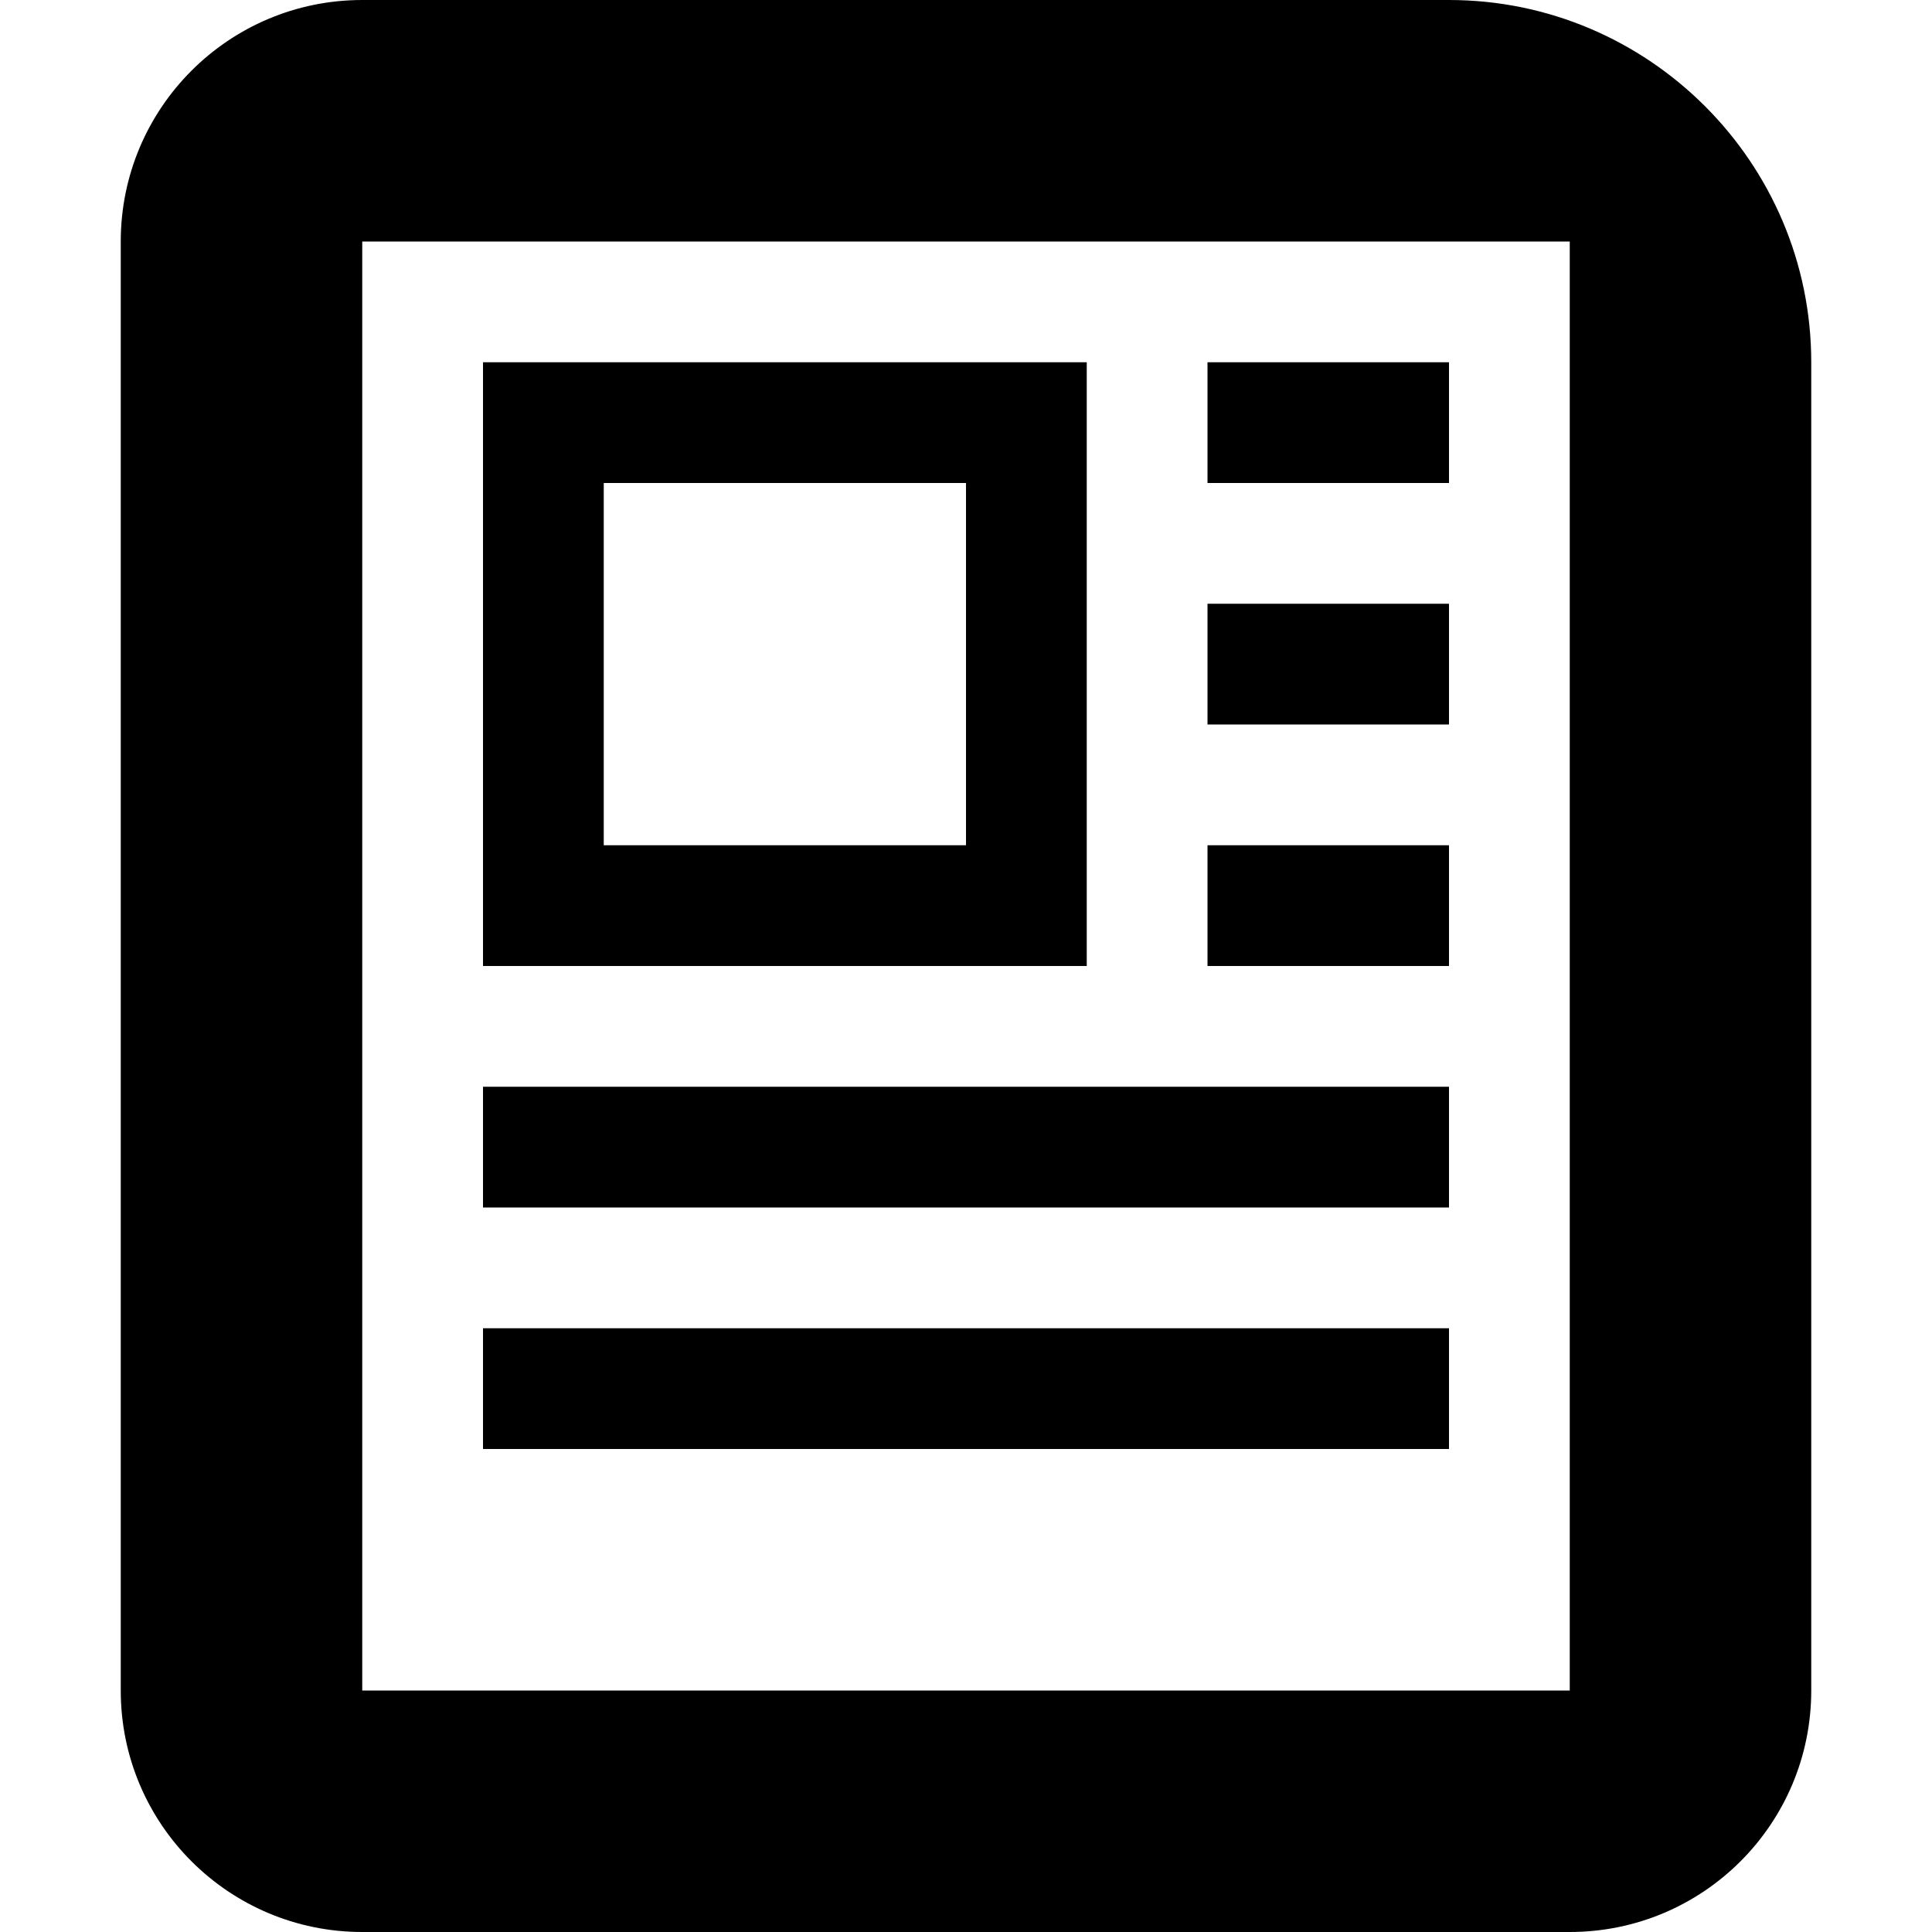 <?xml version="1.0" encoding="iso-8859-1"?>
<!-- Generator: Adobe Illustrator 19.1.0, SVG Export Plug-In . SVG Version: 6.00 Build 0)  -->
<svg version="1.1" id="Layer_1" xmlns="http://www.w3.org/2000/svg" xmlns:xlink="http://www.w3.org/1999/xlink" x="0px" y="0px"
	 viewBox="0 0 16 16" style="enable-background:new 0 0 16 16;" xml:space="preserve">
<g>
	<path d="M8,4v3H5V4H8 M9,3H4v5h5V3L9,3z"/>
	<path d="M13,2v12H3V2H13 M12,0H3C1.895,0,1,0.895,1,2v12c0,1.105,0.895,2,2,2h10c1.105,0,2-0.895,2-2V3C15,1.346,13.654,0,12,0
		L12,0z"/>
	<rect x="4" y="9" width="8" height="1"/>
	<rect x="4" y="11" width="8" height="1"/>
	<rect x="10" y="7" width="2" height="1"/>
	<rect x="10" y="5" width="2" height="1"/>
	<rect x="10" y="3" width="2" height="1"/>
</g>
</svg>
